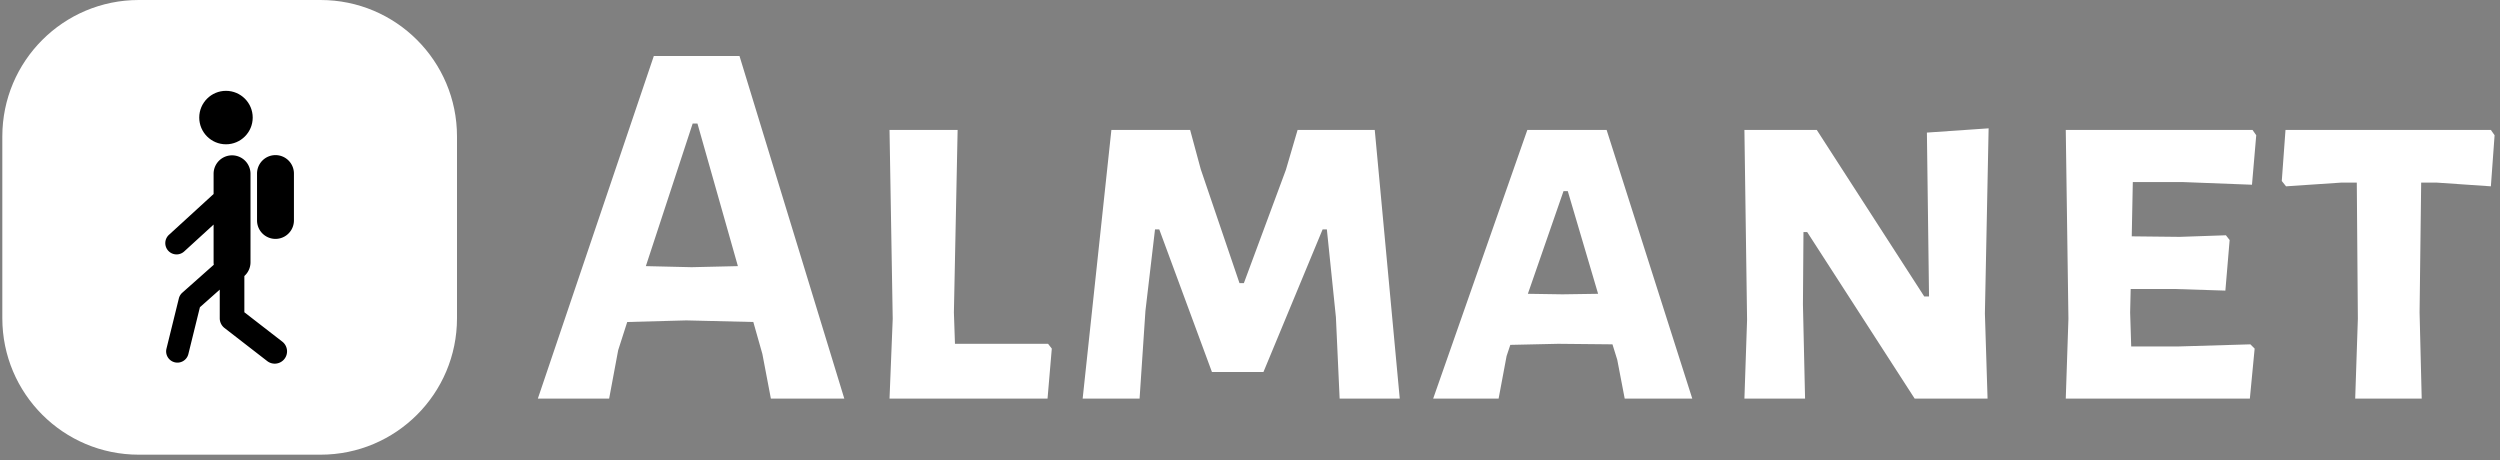 <svg xmlns="http://www.w3.org/2000/svg" version="1.1" xmlns:xlink="http://www.w3.org/1999/xlink" xmlns:svgjs="http://svgjs.dev/svgjs" width="2000" height="368" viewBox="0 0 2000 368"><rect x="0" y="0" width="2000" height="368" fill="#808080" stroke="none"/><g transform="matrix(1,0,0,1,-1.212,-2.168)"><svg viewBox="0 0 396 73" data-background-color="#fafafa" preserveAspectRatio="xMidYMid meet" height="368" width="2000" xmlns="http://www.w3.org/2000/svg" xmlns:xlink="http://www.w3.org/1999/xlink"><g id="tight-bounds" transform="matrix(1,0,0,1,0.24,0.43)"><svg viewBox="0 0 395.52 72.14" height="72.14" width="395.52"><g><svg viewBox="0 0 503.749 91.88" height="72.14" width="395.52"><g transform="matrix(1,0,0,1,108.229,11.313)"><svg viewBox="0 0 395.52 69.254" height="69.254" width="395.52"><g id="textblocktransform"><svg viewBox="0 0 395.52 69.254" height="69.254" width="395.52" id="textblock"><g><svg viewBox="0 0 395.52 69.254" height="69.254" width="395.52"><g transform="matrix(1,0,0,1,0,0)"><svg width="395.52" viewBox="0.4 -32.2 183.89 32.2" height="69.254" data-palette-color="#111111"><g class="wordmark-text-0" data-fill-palette-color="primary" id="text-0"><path d="M19.35-32.2L29.2 0 22.3 0 21.5-4.2 20.65-7.2 14.35-7.35 8.8-7.2 7.95-4.55 7.1 0 0.4 0 11.3-32.2 19.35-32.2ZM14.85-12.35L19.2-12.45 15.4-25.85 14.95-25.85 10.55-12.45 14.85-12.35ZM48.35-5.15L48.7-4.7 48.3 0 33.45 0 33.75-7.5 33.45-25.25 39.85-25.25 39.5-8.1 39.6-5.15 48.35-5.15ZM79.05-25.25L81.4 0 75.75 0 75.4-7.65 74.55-15.9 74.15-15.9 68.59-2.5 63.75-2.5 58.8-15.9 58.4-15.9 57.5-8.25 56.95 0 51.6 0 54.3-25.25 61.7-25.25 62.7-21.55 66.34-10.85 66.75-10.85 70.7-21.5 71.8-25.25 79.05-25.25ZM100.84-25.25L108.89 0 102.54 0 101.84-3.65 101.39-5.1 96.29-5.15 91.79-5.05 91.44-4 90.69 0 84.54 0 93.39-25.25 100.84-25.25ZM96.69-9.8L100.04-9.85 97.19-19.5 96.79-19.5 93.44-9.85 96.69-9.8ZM136.74-25.4L136.39-8 136.64 0 129.79 0 119.69-15.65 119.34-15.65 119.29-8.85 119.49 0 113.79 0 114.04-7.4 113.79-25.25 120.59-25.25 130.69-9.6 131.14-9.6 130.94-25 136.74-25.4ZM154.54-4.9L161.34-5.1 161.74-4.7 161.29 0 143.99 0 144.24-7.5 143.99-25.25 161.54-25.25 161.89-24.75 161.49-20.1 154.99-20.35 150.29-20.35 150.19-15.25 154.69-15.2 159.04-15.35 159.39-14.9 158.99-10.15 154.24-10.3 150.09-10.3 150.04-8.1 150.14-4.9 154.54-4.9ZM183.94-25.25L184.29-24.75 183.94-19.95 178.84-20.3 177.39-20.3 177.24-8.1 177.44 0 171.19 0 171.44-7.5 171.34-20.3 169.89-20.3 164.69-19.95 164.29-20.45 164.64-25.25 183.94-25.25Z" fill="#ffffff" data-fill-palette-color="primary"></path></g></svg></g></svg></g></svg></g></svg></g><g><svg viewBox="0 0 91.88 91.88" height="91.88" width="91.88"><g><svg></svg></g><g id="icon-0"><svg viewBox="0 0 91.88 91.88" height="91.88" width="91.88"><g><path transform="scale(0.919,0.919)" d="M30 100c-16.569 0-30-13.431-30-30v-40c0-16.569 13.431-30 30-30h40c16.569 0 30 13.431 30 30v40c0 16.569-13.431 30-30 30z" fill="#ffffff" fill-rule="nonzero" stroke="none" stroke-width="1" stroke-linecap="butt" stroke-linejoin="miter" stroke-miterlimit="10" stroke-dasharray="" stroke-dashoffset="0" font-family="none" font-weight="none" font-size="none" text-anchor="none" style="mix-blend-mode: normal" data-fill-palette-color="accent"></path></g><g transform="matrix(1,0,0,1,32.94,18.376)"><svg viewBox="0 0 26 55.128" height="55.128" width="26"><g><svg xmlns="http://www.w3.org/2000/svg" xmlns:xlink="http://www.w3.org/1999/xlink" version="1.1" x="0" y="0" viewBox="26.408 0 47.164 100" enable-background="new 0 0 100 100" xml:space="preserve" id="dxe-0" width="26" height="55.128" class="icon-dxe-0" data-fill-palette-color="quaternary"><g fill="#fafafa" data-fill-palette-color="quaternary"><path d="M69.301 91.925L55.394 81.152V67.864A6.74 6.74 0 0 0 57.647 62.834V30.301A6.765 6.765 0 0 0 44.118 30.301V37.797L27.754 52.759A4.13 4.13 0 0 0 27.493 58.599 4.12 4.12 0 0 0 30.544 59.944C31.54 59.944 32.54 59.587 33.332 58.861L44.118 49V62.834C44.118 63.142 44.146 63.442 44.185 63.739L32.649 73.977A4.15 4.15 0 0 0 31.378 76.08L26.839 94.5A4.133 4.133 0 1 0 34.865 96.479L39.1 79.308 46.373 72.852V83.365C46.373 84.76 47.019 86.076 48.122 86.93L63.776 99.055A4.5 4.5 0 0 0 66.534 100 4.5 4.5 0 0 0 70.102 98.252 4.51 4.51 0 0 0 69.301 91.925" fill="#000000" data-fill-palette-color="quaternary"></path><path d="M66.809 23.537A6.765 6.765 0 0 0 60.043 30.301V47.57A6.765 6.765 0 0 0 73.572 47.57V30.301A6.764 6.764 0 0 0 66.809 23.537" fill="#000000" data-fill-palette-color="quaternary"></path><circle cx="48.656" cy="9.771" r="9.8" fill="#000000" data-fill-palette-color="quaternary"></circle></g></svg></g></svg></g></svg></g></svg></g></svg></g><defs></defs></svg><rect width="395.52" height="72.14" fill="none" stroke="none" visibility="hidden"></rect></g></svg></g></svg>